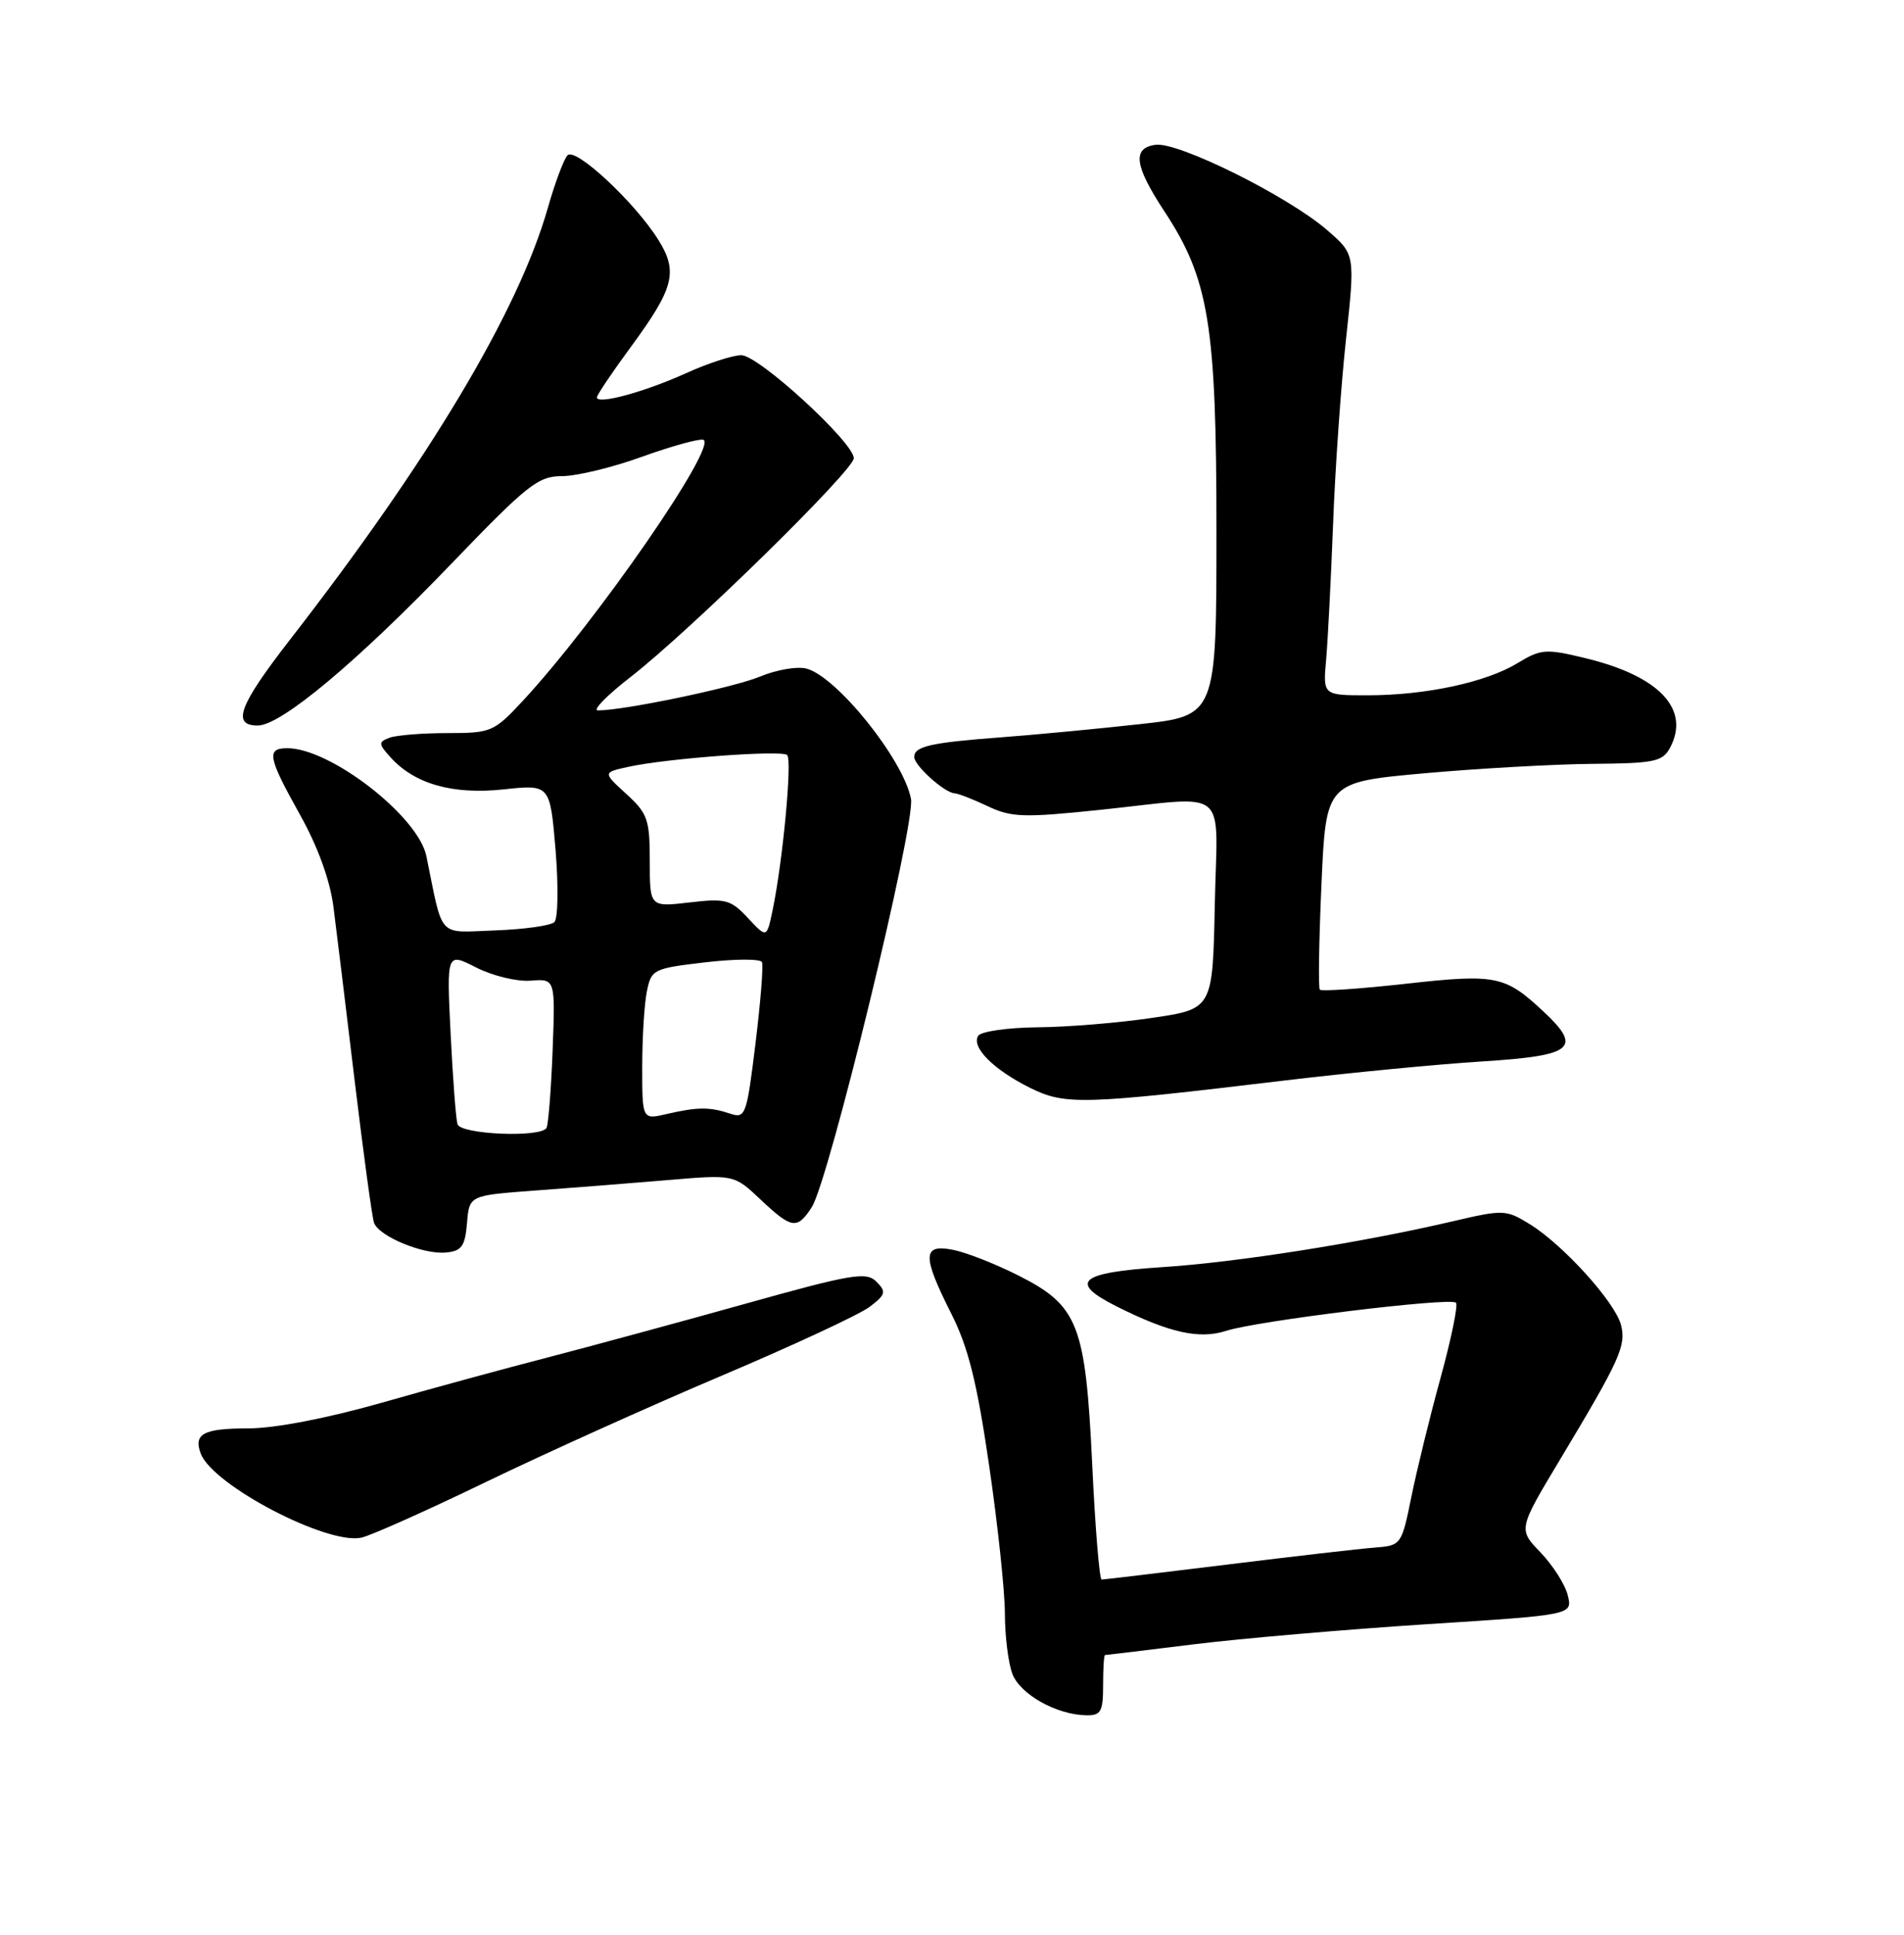 <?xml version="1.0" encoding="UTF-8" standalone="no"?>
<!DOCTYPE svg PUBLIC "-//W3C//DTD SVG 1.1//EN" "http://www.w3.org/Graphics/SVG/1.1/DTD/svg11.dtd" >
<svg xmlns="http://www.w3.org/2000/svg" xmlns:xlink="http://www.w3.org/1999/xlink" version="1.1" viewBox="0 0 252 256">
 <g >
 <path fill="currentColor"
d=" M 146.00 223.00 C 146.00 220.80 146.11 219.00 146.25 218.99 C 146.39 218.99 151.68 218.35 158.00 217.57 C 164.32 216.79 178.19 215.60 188.82 214.91 C 208.14 213.68 208.14 213.68 207.50 211.09 C 207.15 209.66 205.53 207.12 203.90 205.42 C 200.94 202.35 200.94 202.35 206.43 193.20 C 214.42 179.89 215.24 178.09 214.55 175.33 C 213.79 172.33 206.93 164.74 202.49 161.99 C 199.34 160.05 198.98 160.03 192.36 161.58 C 180.06 164.45 163.70 167.03 153.75 167.67 C 142.84 168.38 141.38 169.64 147.75 172.84 C 154.71 176.34 158.73 177.24 162.25 176.10 C 166.33 174.77 191.96 171.63 192.70 172.37 C 193.00 172.67 192.09 177.09 190.69 182.21 C 189.28 187.32 187.54 194.43 186.81 198.00 C 185.51 204.42 185.45 204.50 181.99 204.77 C 180.07 204.91 171.26 205.93 162.41 207.02 C 153.57 208.11 146.09 209.00 145.80 209.00 C 145.52 209.00 144.95 202.16 144.56 193.80 C 143.67 175.20 142.72 172.77 134.77 168.76 C 131.78 167.25 127.91 165.73 126.17 165.38 C 122.07 164.56 122.02 166.12 125.91 173.83 C 128.15 178.26 129.31 182.91 130.91 193.88 C 132.06 201.73 133.00 210.57 133.00 213.52 C 133.00 216.46 133.45 220.04 133.99 221.48 C 135.02 224.19 139.83 226.89 143.75 226.96 C 145.71 227.00 146.00 226.49 146.00 223.00 Z  M 64.36 196.07 C 72.14 192.31 86.18 185.98 95.58 182.00 C 104.97 178.02 113.74 173.94 115.08 172.93 C 117.23 171.30 117.33 170.93 116.00 169.59 C 114.66 168.24 112.76 168.56 98.50 172.55 C 89.70 175.01 78.00 178.18 72.50 179.61 C 67.00 181.03 57.12 183.72 50.54 185.60 C 43.22 187.68 36.36 189.00 32.85 189.00 C 26.92 189.00 25.57 189.72 26.58 192.36 C 28.20 196.56 43.40 204.48 47.86 203.45 C 49.16 203.15 56.59 199.83 64.36 196.07 Z  M 61.81 161.84 C 62.11 158.17 62.11 158.17 70.81 157.53 C 75.59 157.18 83.47 156.56 88.32 156.15 C 97.14 155.40 97.14 155.40 100.64 158.70 C 104.79 162.61 105.49 162.72 107.43 159.75 C 109.69 156.29 121.20 108.97 120.57 105.70 C 119.57 100.49 110.70 89.46 106.71 88.46 C 105.48 88.15 102.73 88.63 100.60 89.52 C 97.13 90.97 82.63 94.00 79.13 94.00 C 78.38 94.00 80.33 92.00 83.47 89.57 C 91.35 83.44 113.00 62.23 113.00 60.63 C 113.00 58.54 100.40 47.00 98.12 47.00 C 96.98 47.00 93.68 48.07 90.78 49.39 C 85.28 51.88 79.00 53.58 79.00 52.58 C 79.00 52.27 81.03 49.25 83.51 45.88 C 89.20 38.14 89.77 35.97 87.16 31.78 C 84.07 26.81 76.16 19.43 75.11 20.55 C 74.62 21.07 73.45 24.20 72.51 27.50 C 68.61 41.18 56.86 60.85 38.35 84.68 C 31.63 93.34 30.63 96.00 34.11 96.00 C 37.19 96.00 47.21 87.63 59.81 74.52 C 69.80 64.13 71.23 63.00 74.38 63.00 C 76.31 63.00 81.08 61.85 84.99 60.43 C 88.91 59.02 92.55 58.02 93.08 58.19 C 95.10 58.87 78.89 82.30 69.18 92.75 C 65.38 96.84 65.01 97.00 59.20 97.00 C 55.88 97.00 52.43 97.28 51.54 97.62 C 50.06 98.19 50.08 98.43 51.69 100.21 C 54.88 103.74 59.92 105.17 66.65 104.45 C 72.80 103.79 72.80 103.79 73.53 112.47 C 73.92 117.24 73.86 121.54 73.37 122.01 C 72.89 122.48 69.36 122.97 65.52 123.11 C 57.80 123.38 58.70 124.35 56.43 113.27 C 55.35 108.01 43.74 99.00 38.03 99.00 C 35.22 99.00 35.45 100.19 39.71 107.81 C 42.06 112.01 43.68 116.47 44.13 119.97 C 44.52 123.01 45.79 133.38 46.94 143.00 C 48.10 152.62 49.25 161.08 49.50 161.79 C 50.15 163.59 55.99 166.01 59.00 165.73 C 61.10 165.54 61.55 164.92 61.81 161.84 Z  M 170.00 142.97 C 178.53 141.95 190.34 140.81 196.25 140.44 C 208.27 139.68 209.48 138.68 204.25 133.81 C 199.18 129.08 197.99 128.84 186.05 130.17 C 180.01 130.84 174.89 131.19 174.68 130.95 C 174.47 130.70 174.57 124.42 174.90 117.00 C 175.50 103.50 175.50 103.50 188.50 102.32 C 195.65 101.68 205.65 101.12 210.71 101.07 C 218.94 101.01 220.05 100.78 221.03 98.95 C 223.77 93.82 219.59 89.42 209.73 87.06 C 204.59 85.82 203.94 85.87 200.84 87.75 C 196.66 90.29 188.68 92.00 181.00 92.00 C 175.09 92.00 175.09 92.00 175.52 87.25 C 175.75 84.64 176.16 76.56 176.44 69.29 C 176.71 62.03 177.48 51.04 178.15 44.87 C 179.36 33.65 179.36 33.65 175.63 30.43 C 170.45 25.95 155.92 18.73 152.93 19.16 C 149.83 19.59 150.14 21.92 154.10 27.95 C 160.01 36.91 161.00 42.98 161.00 70.21 C 161.00 94.71 161.00 94.71 150.75 95.83 C 145.11 96.45 136.90 97.23 132.50 97.56 C 123.19 98.26 121.00 98.75 121.00 100.16 C 121.00 101.30 125.02 104.91 126.35 104.97 C 126.82 104.99 128.78 105.75 130.72 106.67 C 133.85 108.16 135.49 108.21 145.48 107.17 C 163.04 105.34 161.10 103.74 160.78 119.75 C 160.50 133.50 160.50 133.50 152.50 134.68 C 148.10 135.34 141.26 135.90 137.31 135.93 C 133.35 135.97 129.82 136.48 129.46 137.06 C 128.53 138.57 131.52 141.55 136.33 143.94 C 140.99 146.24 143.19 146.18 170.00 142.97 Z  M 60.55 148.75 C 60.34 148.06 59.93 142.67 59.64 136.76 C 59.11 126.02 59.11 126.02 63.03 128.02 C 65.19 129.12 68.42 129.90 70.22 129.76 C 73.50 129.50 73.50 129.50 73.14 139.00 C 72.94 144.22 72.57 148.84 72.33 149.25 C 71.55 150.56 60.97 150.11 60.55 148.75 Z  M 85.00 141.20 C 85.00 137.38 85.27 132.88 85.61 131.21 C 86.20 128.26 86.45 128.14 93.36 127.33 C 97.29 126.87 100.66 126.86 100.85 127.31 C 101.05 127.76 100.66 132.61 99.99 138.09 C 98.82 147.60 98.67 148.03 96.63 147.35 C 93.94 146.45 92.32 146.46 88.25 147.40 C 85.00 148.16 85.00 148.16 85.00 141.20 Z  M 98.99 121.47 C 96.72 119.03 96.04 118.85 91.25 119.41 C 86.00 120.02 86.00 120.02 86.00 113.95 C 86.00 108.44 85.72 107.63 82.89 105.05 C 79.78 102.21 79.78 102.21 83.14 101.47 C 88.22 100.35 103.41 99.22 104.18 99.90 C 104.87 100.51 103.62 113.88 102.25 120.47 C 101.48 124.14 101.48 124.14 98.99 121.47 Z "/>
</g>
</svg>